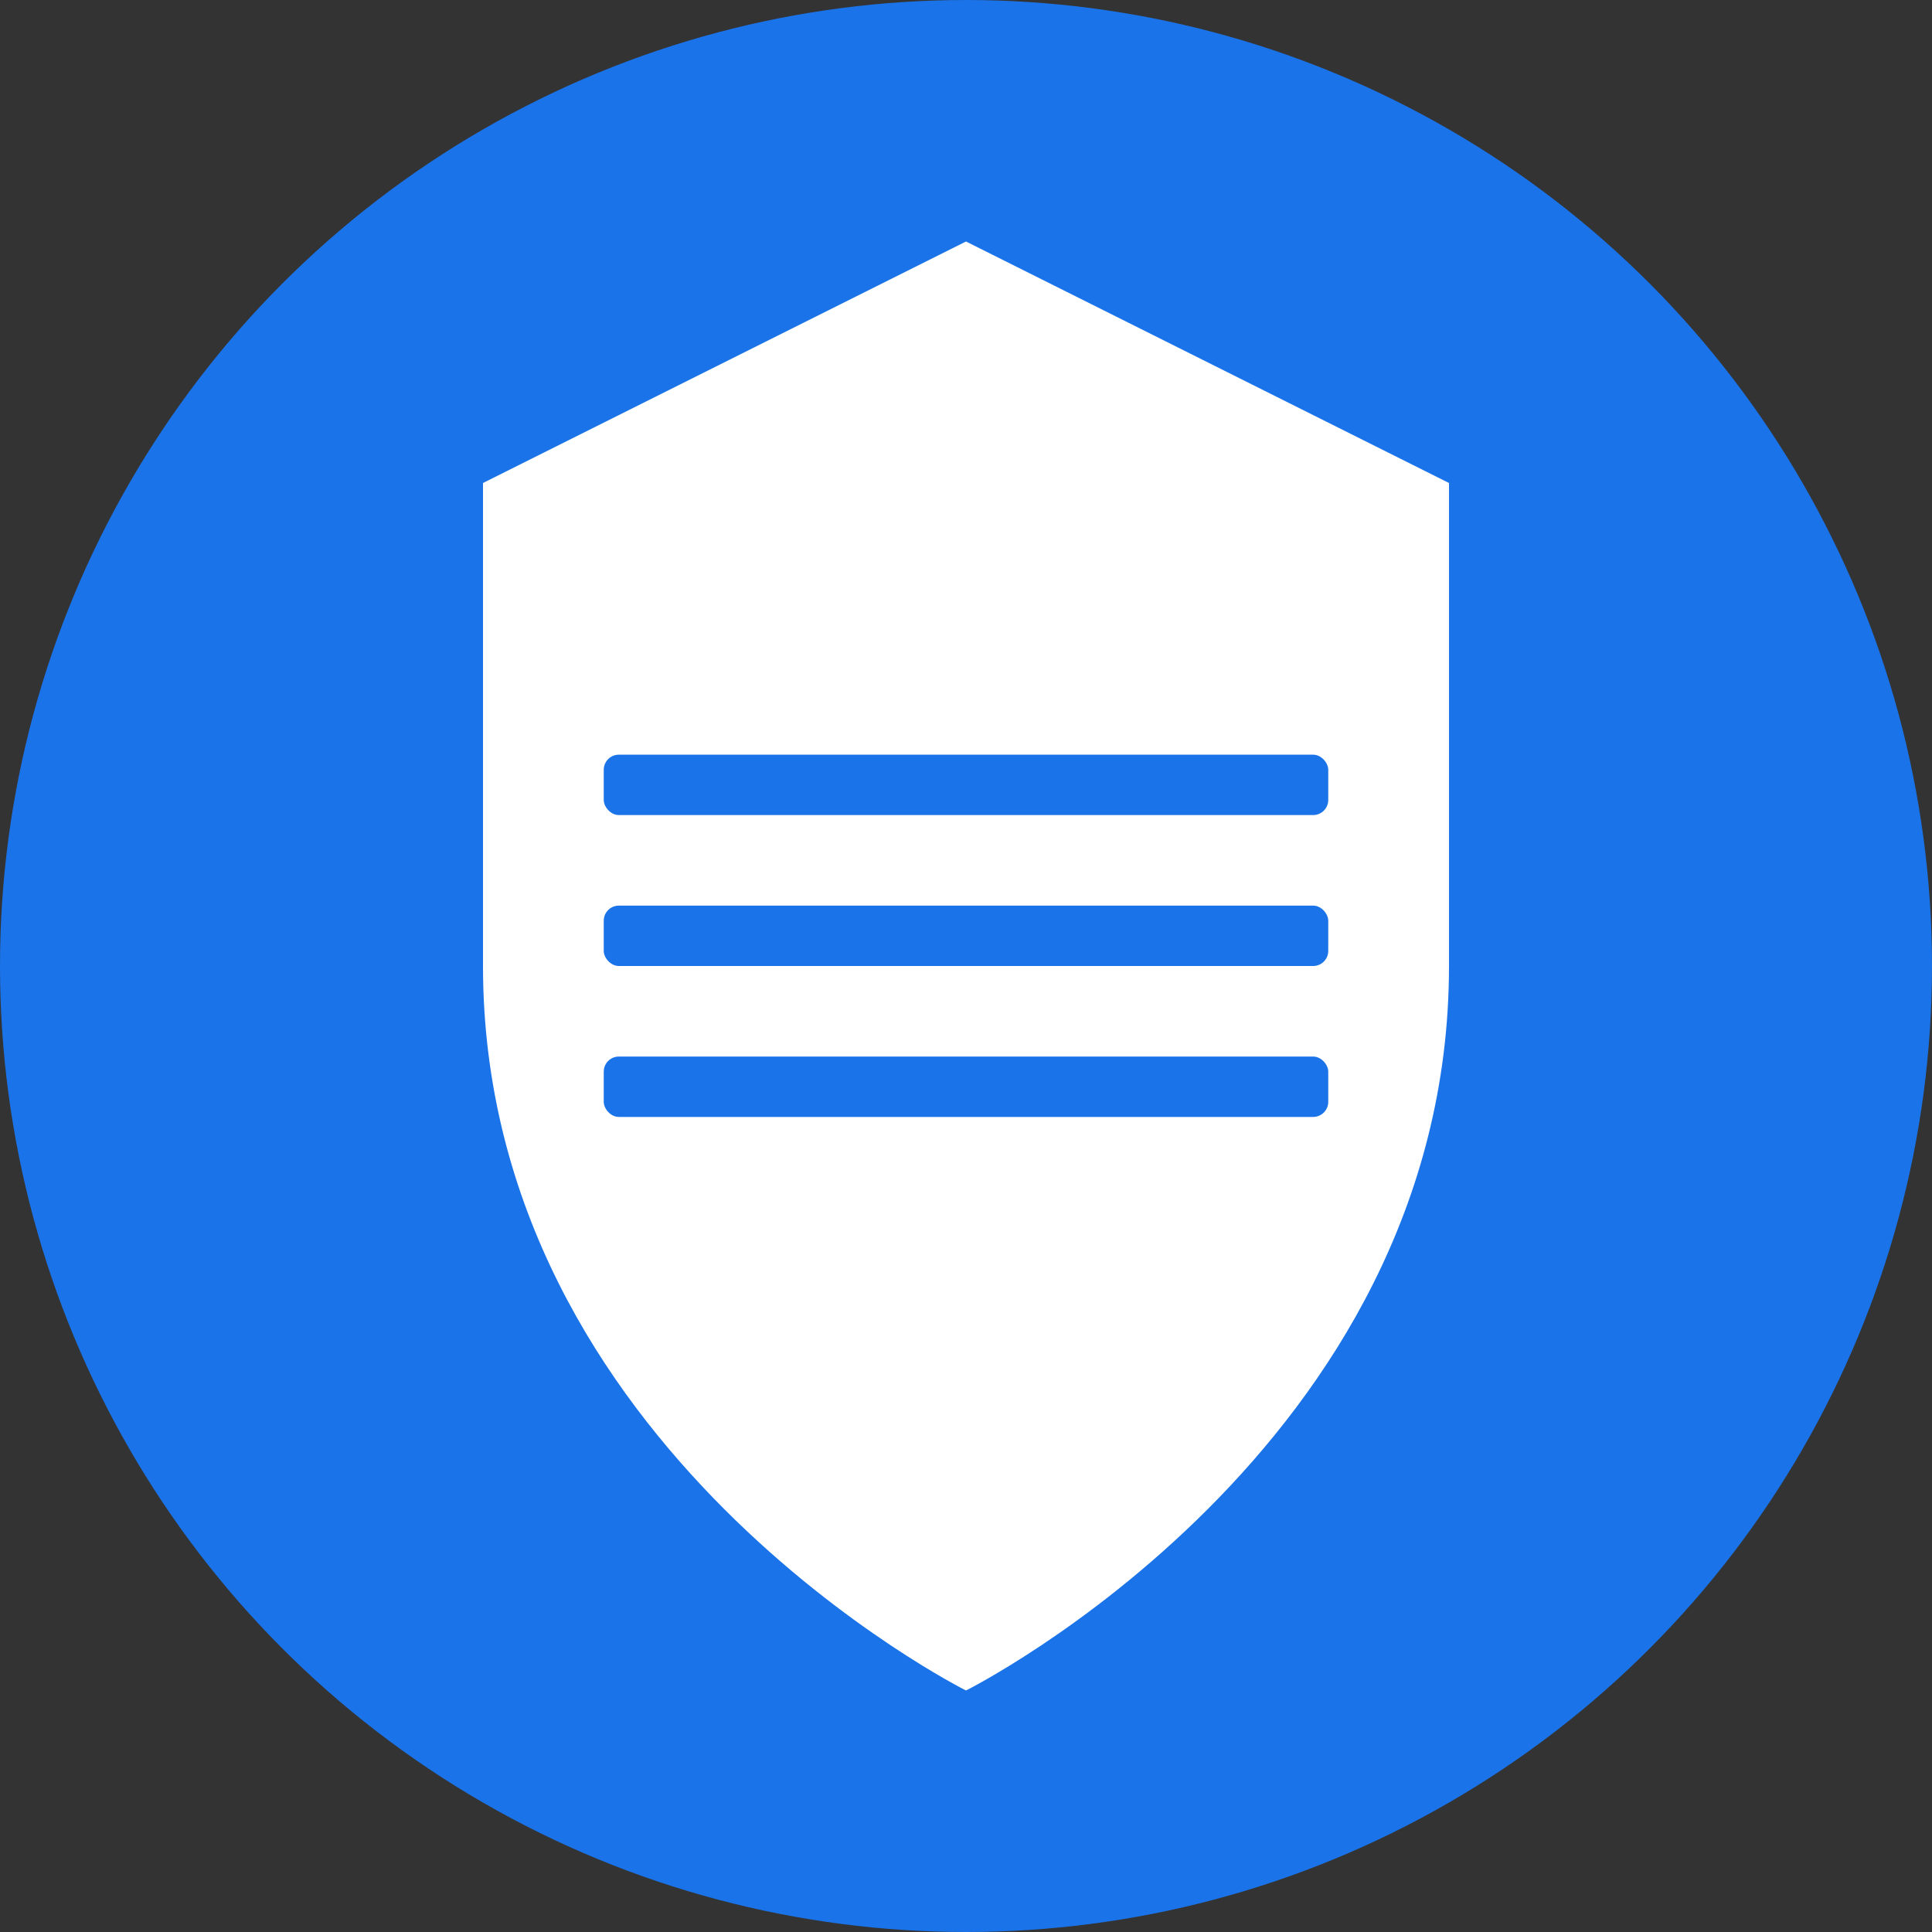 
<svg width="512" height="512" viewBox="0 0 512 512" fill="none" xmlns="http://www.w3.org/2000/svg">
  <rect x="0" y="0" width="512" height="512" fill="#333333" stroke="none"/>
  <!-- Background circle -->
  <circle cx="256" cy="256" r="256" fill="#1a73e8"/>
  
  <!-- Shield shape -->
  <path d="M256 64L128 128V256C128 384 256 448 256 448C256 448 384 384 384 256V128L256 64Z" fill="white"/>
  
  <!-- News lines -->
  <rect x="160" y="200" width="192" height="16" rx="4" fill="#1a73e8"/>
  <rect x="160" y="240" width="192" height="16" rx="4" fill="#1a73e8"/>
  <rect x="160" y="280" width="192" height="16" rx="4" fill="#1a73e8"/>
</svg>
